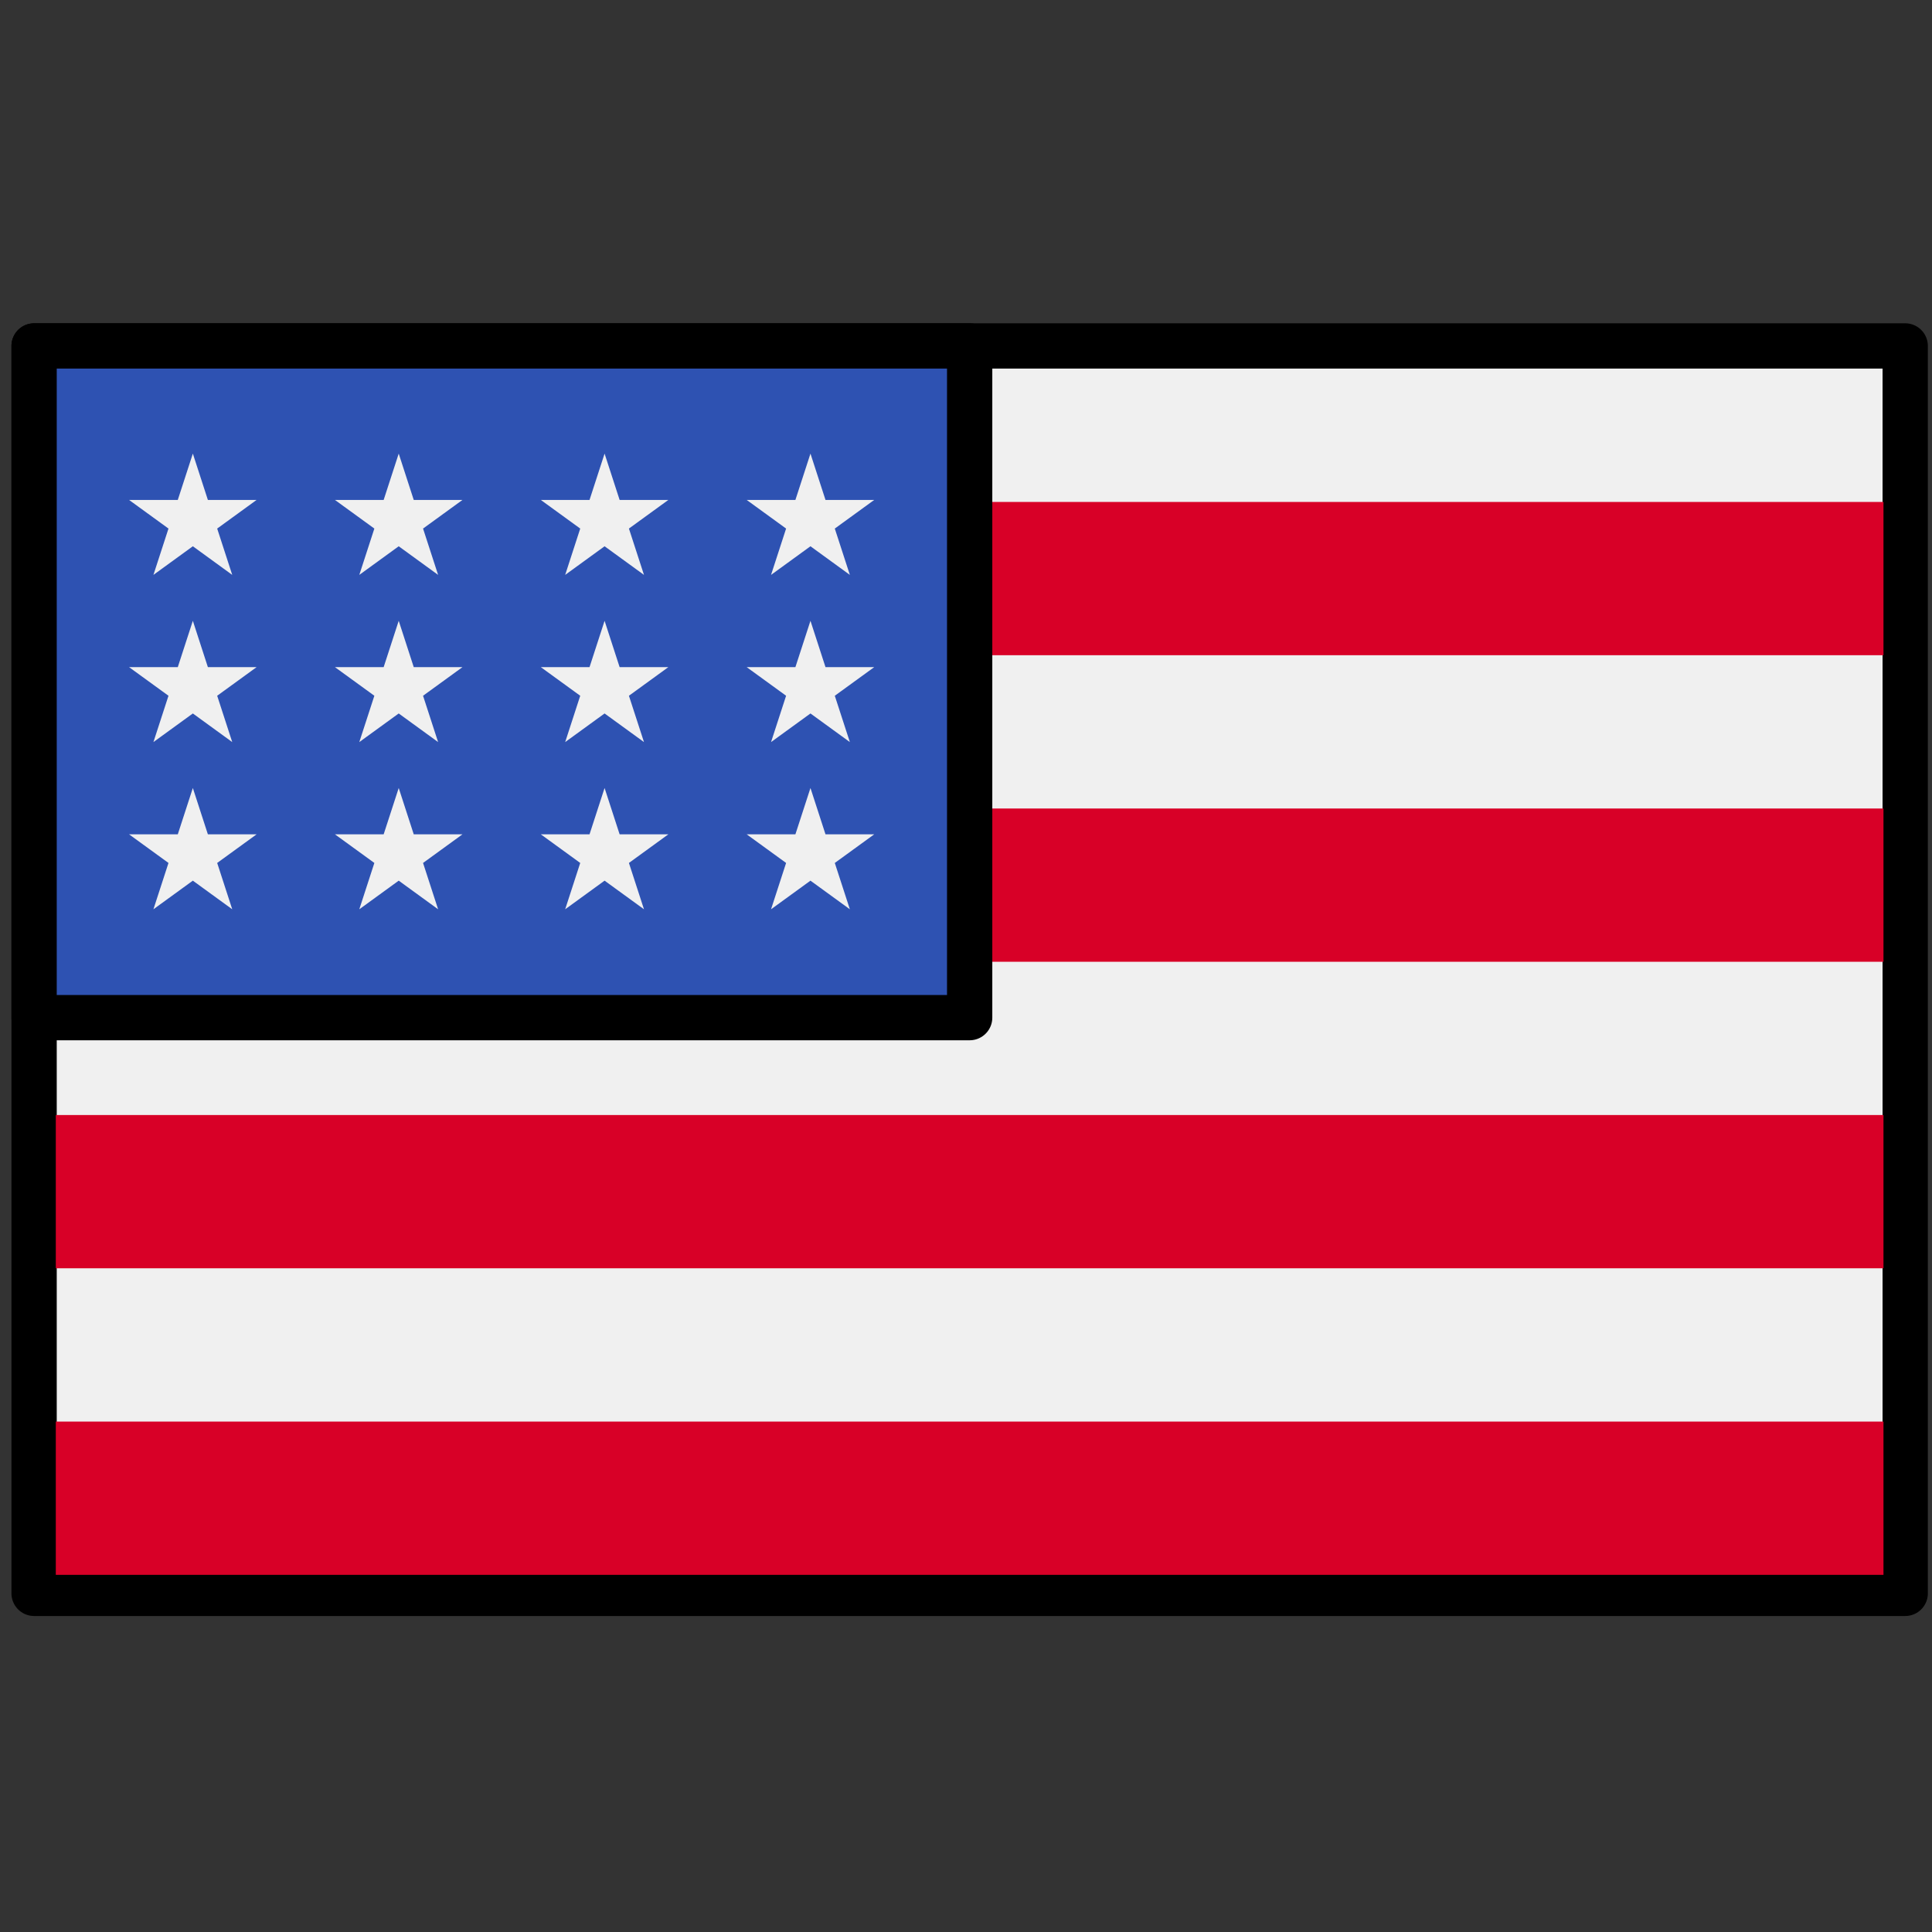 <?xml version="1.0" encoding="UTF-8" standalone="no"?>
<!-- Generator: Adobe Illustrator 19.0.0, SVG Export Plug-In . SVG Version: 6.00 Build 0)  -->

<svg
   xmlns:dc="http://purl.org/dc/elements/1.1/"
   xmlns:cc="http://creativecommons.org/ns#"
   xmlns:rdf="http://www.w3.org/1999/02/22-rdf-syntax-ns#"
   xmlns:svg="http://www.w3.org/2000/svg"
   xmlns="http://www.w3.org/2000/svg"
   xmlns:sodipodi="http://sodipodi.sourceforge.net/DTD/sodipodi-0.dtd"
   xmlns:inkscape="http://www.inkscape.org/namespaces/inkscape"
   version="1.1"
   id="Capa_1"
   x="0px"
   y="0px"
   viewBox="0 0 512 512"
   style="enable-background:new 0 0 512 512;"
   xml:space="preserve"
   sodipodi:docname="america_flag.svg"
   inkscape:version="0.92.4 (5da689c313, 2019-01-14)"><rect x="0" y="0" width="512" height="512" fill="#333333" stroke="none"/><defs
   id="defs75" /><sodipodi:namedview
   pagecolor="#ffffff"
   bordercolor="#666666"
   borderopacity="1"
   objecttolerance="10"
   gridtolerance="10"
   guidetolerance="10"
   inkscape:pageopacity="0"
   inkscape:pageshadow="2"
   inkscape:window-width="1920"
   inkscape:window-height="986"
   id="namedview73"
   showgrid="false"
   inkscape:zoom="2.6074563"
   inkscape:cx="89.811184"
   inkscape:cy="346.63573"
   inkscape:window-x="-11"
   inkscape:window-y="-11"
   inkscape:window-maximized="1"
   inkscape:current-layer="Capa_1" />
<rect
   y="91.678"
   style="fill:#f0f0f0;stroke:#000000;stroke-width:12;stroke-miterlimit:4;stroke-dasharray:none;stroke-opacity:1;stroke-linejoin:round"
   width="495.865"
   height="330.58"
   id="rect2"
   x="9.036" />

<g
   id="g12"
   transform="matrix(0.946,0,0,0.952,14.789,11.173)">
	<rect
   y="127.994"
   style="fill:#d80027"
   width="512"
   height="42.663"
   id="rect4"
   x="0" />
	<rect
   y="213.331"
   style="fill:#d80027"
   width="512"
   height="42.663"
   id="rect6"
   x="0" />
	<rect
   y="298.657"
   style="fill:#d80027"
   width="512"
   height="42.663"
   id="rect8"
   x="0" />
	<rect
   y="383.994"
   style="fill:#d80027"
   width="512"
   height="42.663"
   id="rect10"
   x="0" />
</g><rect
   y="91.678"
   style="fill:#2e52b2;stroke:#000000;stroke-width:12;stroke-miterlimit:4;stroke-dasharray:none;stroke-opacity:1;stroke-linejoin:round"
   width="247.933"
   height="178.005"
   id="rect14"
   x="9.036" />
<g
   id="g40"
   transform="matrix(0.968,0,0,0.968,9.036,9.036)">
	<polygon
   style="fill:#f0f0f0"
   points="99.822,160.624 95.699,173.308 82.363,173.308 93.154,181.143 89.031,193.826 99.822,185.991 110.606,193.826 106.484,181.143 117.275,173.308 103.938,173.308 "
   id="polygon16" />
	<polygon
   style="fill:#f0f0f0"
   points="103.938,219.08 99.822,206.397 95.699,219.08 82.363,219.08 93.154,226.916 89.031,239.599 99.822,231.763 110.606,239.599 106.484,226.916 117.275,219.08 "
   id="polygon18" />
	<polygon
   style="fill:#f0f0f0"
   points="47.577,219.08 43.46,206.397 39.337,219.08 26.001,219.08 36.792,226.916 32.669,239.599 43.46,231.763 54.245,239.599 50.123,226.916 60.912,219.08 "
   id="polygon20" />
	<polygon
   style="fill:#f0f0f0"
   points="43.46,160.624 39.337,173.308 26.001,173.308 36.792,181.143 32.669,193.826 43.46,185.991 54.245,193.826 50.123,181.143 60.912,173.308 47.577,173.308 "
   id="polygon22" />
	<polygon
   style="fill:#f0f0f0"
   points="99.822,114.85 95.699,127.535 82.363,127.535 93.154,135.371 89.031,148.054 99.822,140.218 110.606,148.054 106.484,135.371 117.275,127.535 103.938,127.535 "
   id="polygon24" />
	<polygon
   style="fill:#f0f0f0"
   points="43.46,114.85 39.337,127.535 26.001,127.535 36.792,135.371 32.669,148.054 43.46,140.218 54.245,148.054 50.123,135.371 60.912,127.535 47.577,127.535 "
   id="polygon26" />
	<polygon
   style="fill:#f0f0f0"
   points="156.183,160.624 152.061,173.308 138.725,173.308 149.515,181.143 145.394,193.826 156.183,185.991 166.969,193.826 162.846,181.143 173.637,173.308 160.301,173.308 "
   id="polygon28" />
	<polygon
   style="fill:#f0f0f0"
   points="160.301,219.08 156.183,206.397 152.061,219.08 138.725,219.08 149.515,226.916 145.394,239.599 156.183,231.763 166.969,239.599 162.846,226.916 173.637,219.08 "
   id="polygon30" />
	<polygon
   style="fill:#f0f0f0"
   points="216.663,219.08 212.546,206.397 208.423,219.08 195.088,219.08 205.877,226.916 201.755,239.599 212.546,231.763 223.331,239.599 219.208,226.916 229.999,219.08 "
   id="polygon32" />
	<polygon
   style="fill:#f0f0f0"
   points="212.546,160.624 208.423,173.308 195.088,173.308 205.877,181.143 201.755,193.826 212.546,185.991 223.331,193.826 219.208,181.143 229.999,173.308 216.663,173.308 "
   id="polygon34" />
	<polygon
   style="fill:#f0f0f0"
   points="156.183,114.85 152.061,127.535 138.725,127.535 149.515,135.371 145.394,148.054 156.183,140.218 166.969,148.054 162.846,135.371 173.637,127.535 160.301,127.535 "
   id="polygon36" />
	<polygon
   style="fill:#f0f0f0"
   points="212.546,114.85 208.423,127.535 195.088,127.535 205.877,135.371 201.755,148.054 212.546,140.218 223.331,148.054 219.208,135.371 229.999,127.535 216.663,127.535 "
   id="polygon38" />
</g>
<g
   id="g42"
   transform="matrix(0.968,0,0,0.968,9.036,9.036)">
</g>
<g
   id="g44"
   transform="matrix(0.968,0,0,0.968,9.036,9.036)">
</g>
<g
   id="g46"
   transform="matrix(0.968,0,0,0.968,9.036,9.036)">
</g>
<g
   id="g48"
   transform="matrix(0.968,0,0,0.968,9.036,9.036)">
</g>
<g
   id="g50"
   transform="matrix(0.968,0,0,0.968,9.036,9.036)">
</g>
<g
   id="g52"
   transform="matrix(0.968,0,0,0.968,9.036,9.036)">
</g>
<g
   id="g54"
   transform="matrix(0.968,0,0,0.968,9.036,9.036)">
</g>
<g
   id="g56"
   transform="matrix(0.968,0,0,0.968,9.036,9.036)">
</g>
<g
   id="g58"
   transform="matrix(0.968,0,0,0.968,9.036,9.036)">
</g>
<g
   id="g60"
   transform="matrix(0.968,0,0,0.968,9.036,9.036)">
</g>
<g
   id="g62"
   transform="matrix(0.968,0,0,0.968,9.036,9.036)">
</g>
<g
   id="g64"
   transform="matrix(0.968,0,0,0.968,9.036,9.036)">
</g>
<g
   id="g66"
   transform="matrix(0.968,0,0,0.968,9.036,9.036)">
</g>
<g
   id="g68"
   transform="matrix(0.968,0,0,0.968,9.036,9.036)">
</g>
<g
   id="g70"
   transform="matrix(0.968,0,0,0.968,9.036,9.036)">
</g>
</svg>